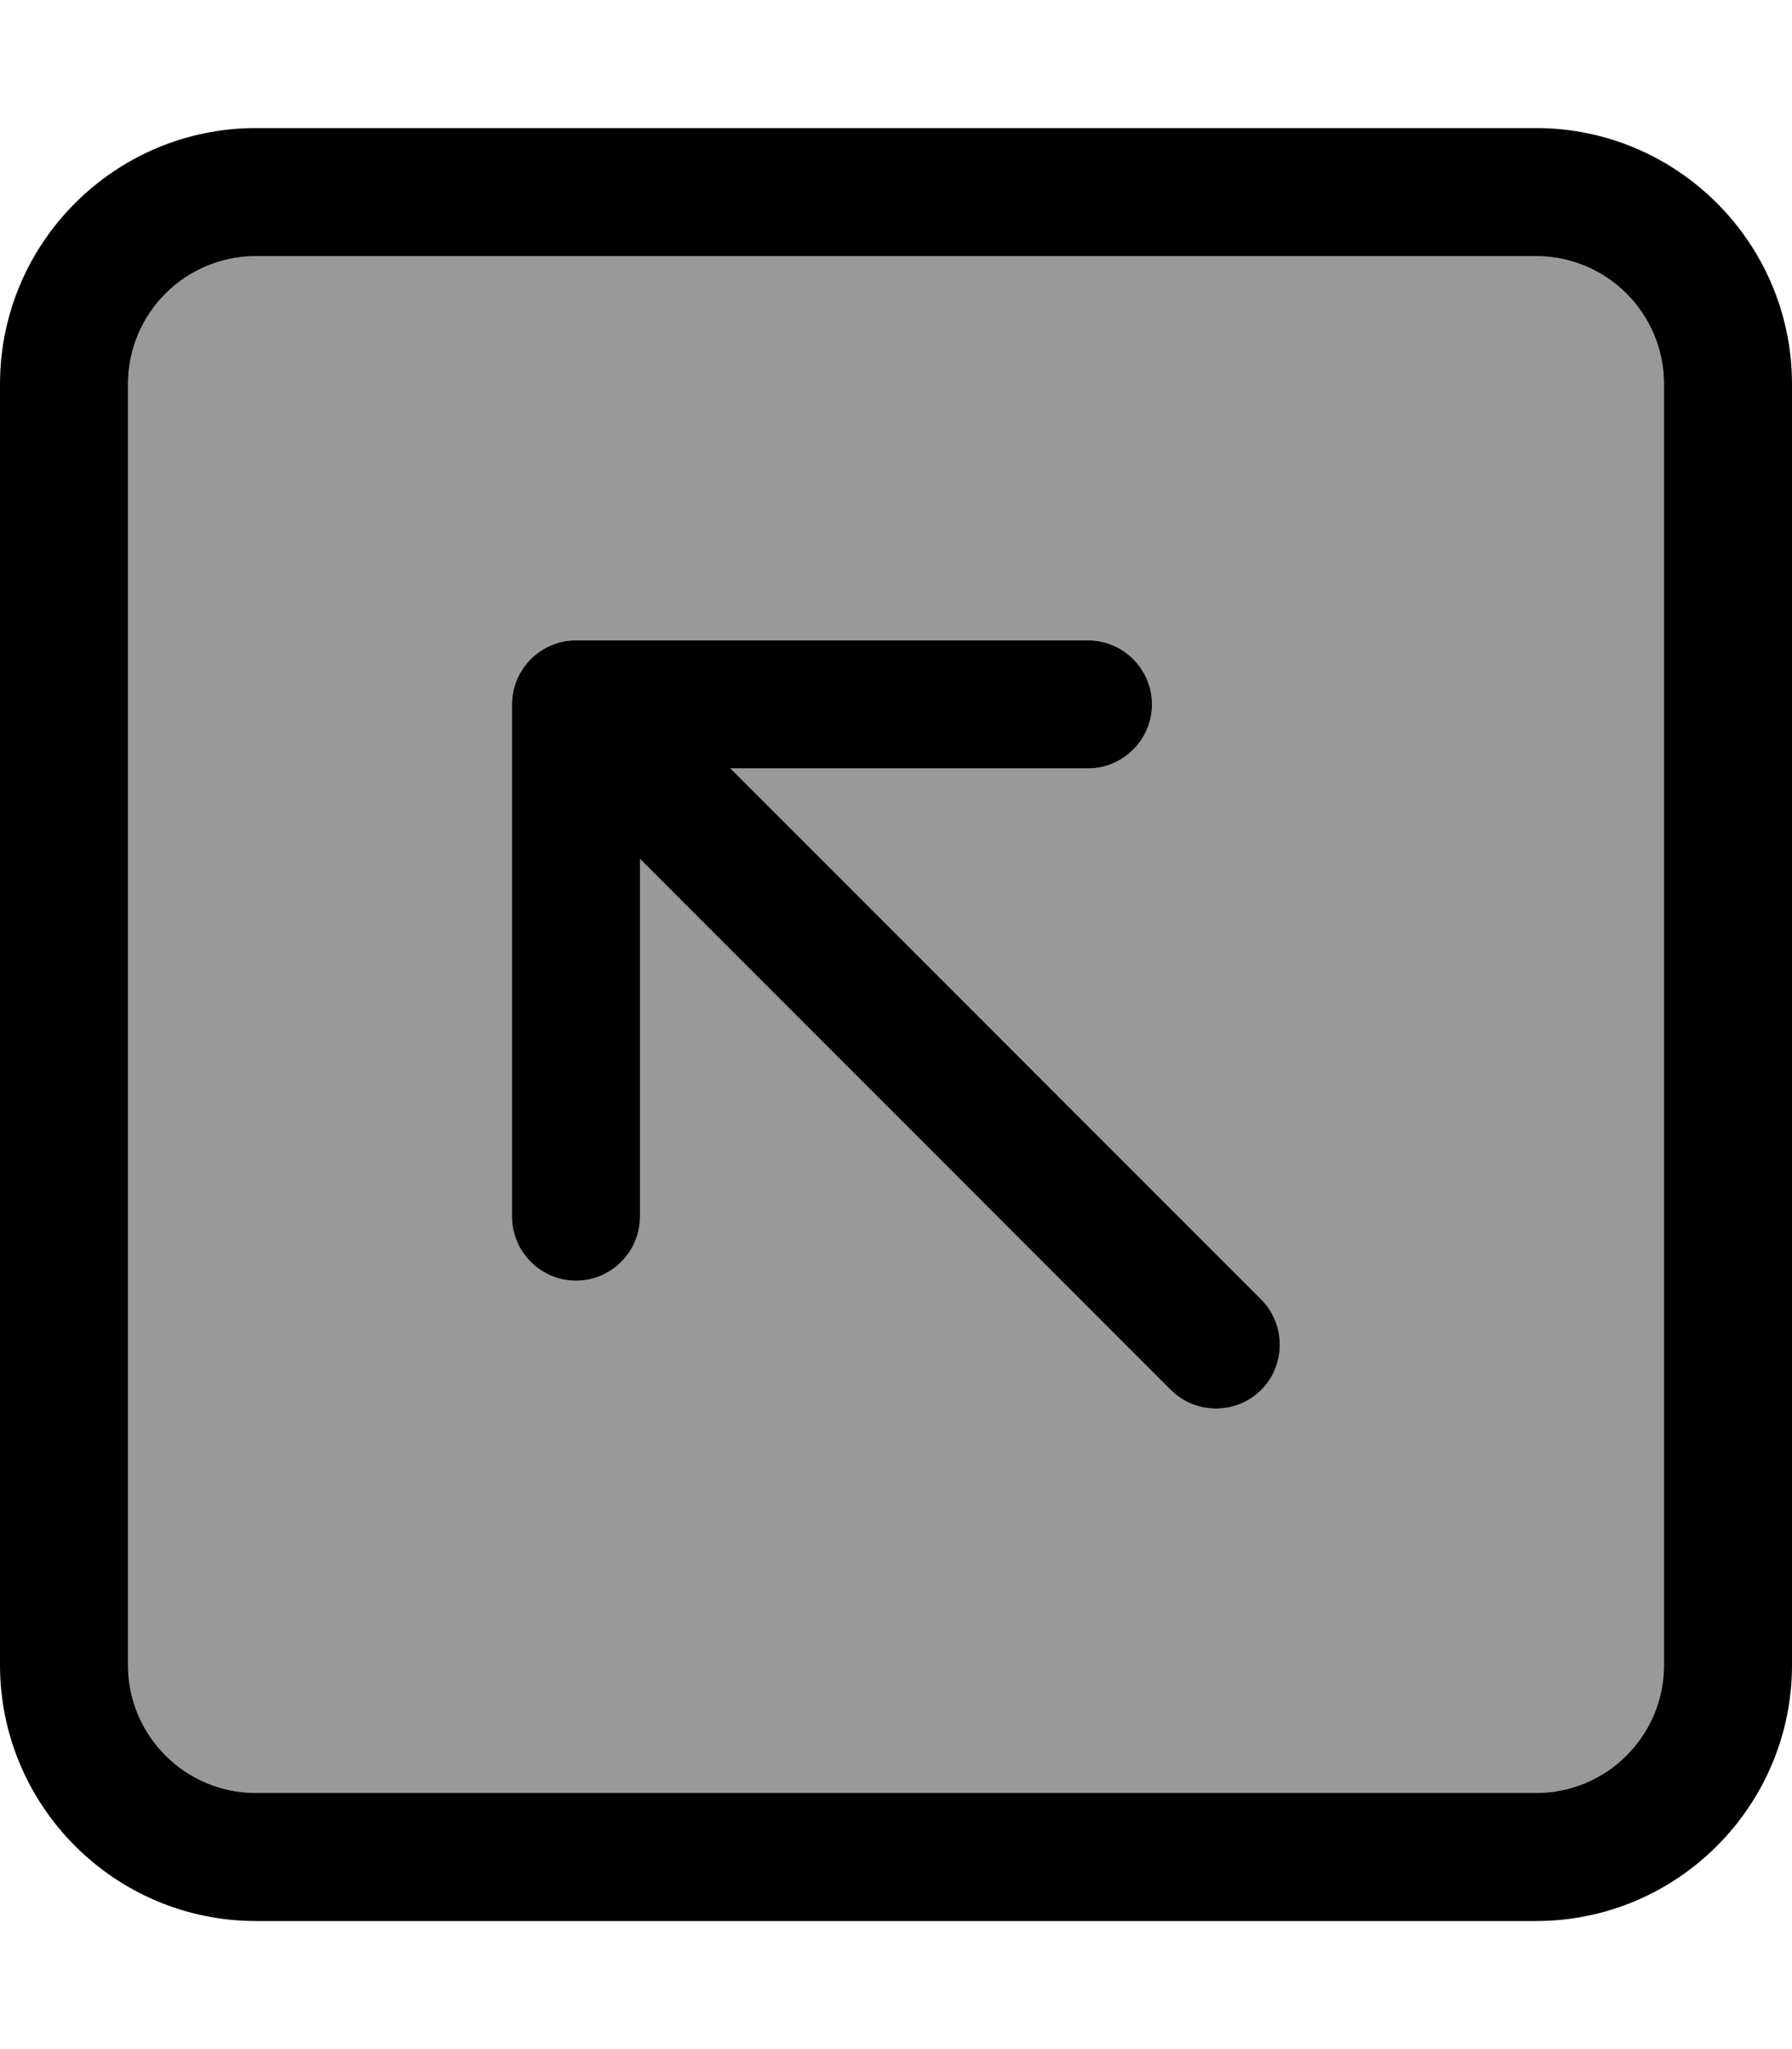 <svg fill="currentColor" xmlns="http://www.w3.org/2000/svg" viewBox="0 0 448 512"><!--! Font Awesome Pro 7.1.0 by @fontawesome - https://fontawesome.com License - https://fontawesome.com/license (Commercial License) Copyright 2025 Fonticons, Inc. --><path opacity=".4" fill="currentColor" d="M32 96l0 320c0 17.7 14.3 32 32 32l320 0c17.7 0 32-14.3 32-32l0-320c0-17.7-14.3-32-32-32L64 64C46.3 64 32 78.3 32 96zm96 80c0-8.8 7.2-16 16-16l128 0c8.8 0 16 7.2 16 16s-7.2 16-16 16l-89.4 0 132.7 132.7c6.2 6.2 6.2 16.4 0 22.6s-16.4 6.2-22.6 0L160 214.6 160 304c0 8.8-7.2 16-16 16s-16-7.2-16-16l0-128z"/><path fill="currentColor" d="M64 64C46.3 64 32 78.3 32 96l0 320c0 17.7 14.3 32 32 32l320 0c17.7 0 32-14.3 32-32l0-320c0-17.7-14.3-32-32-32L64 64zM0 96C0 60.7 28.7 32 64 32l320 0c35.3 0 64 28.7 64 64l0 320c0 35.3-28.7 64-64 64L64 480c-35.3 0-64-28.7-64-64L0 96zM160 304c0 8.8-7.2 16-16 16s-16-7.2-16-16l0-128c0-8.8 7.2-16 16-16l128 0c8.8 0 16 7.2 16 16s-7.2 16-16 16l-89.4 0 132.7 132.7c6.2 6.2 6.2 16.4 0 22.6s-16.4 6.2-22.6 0L160 214.6 160 304z"/></svg>